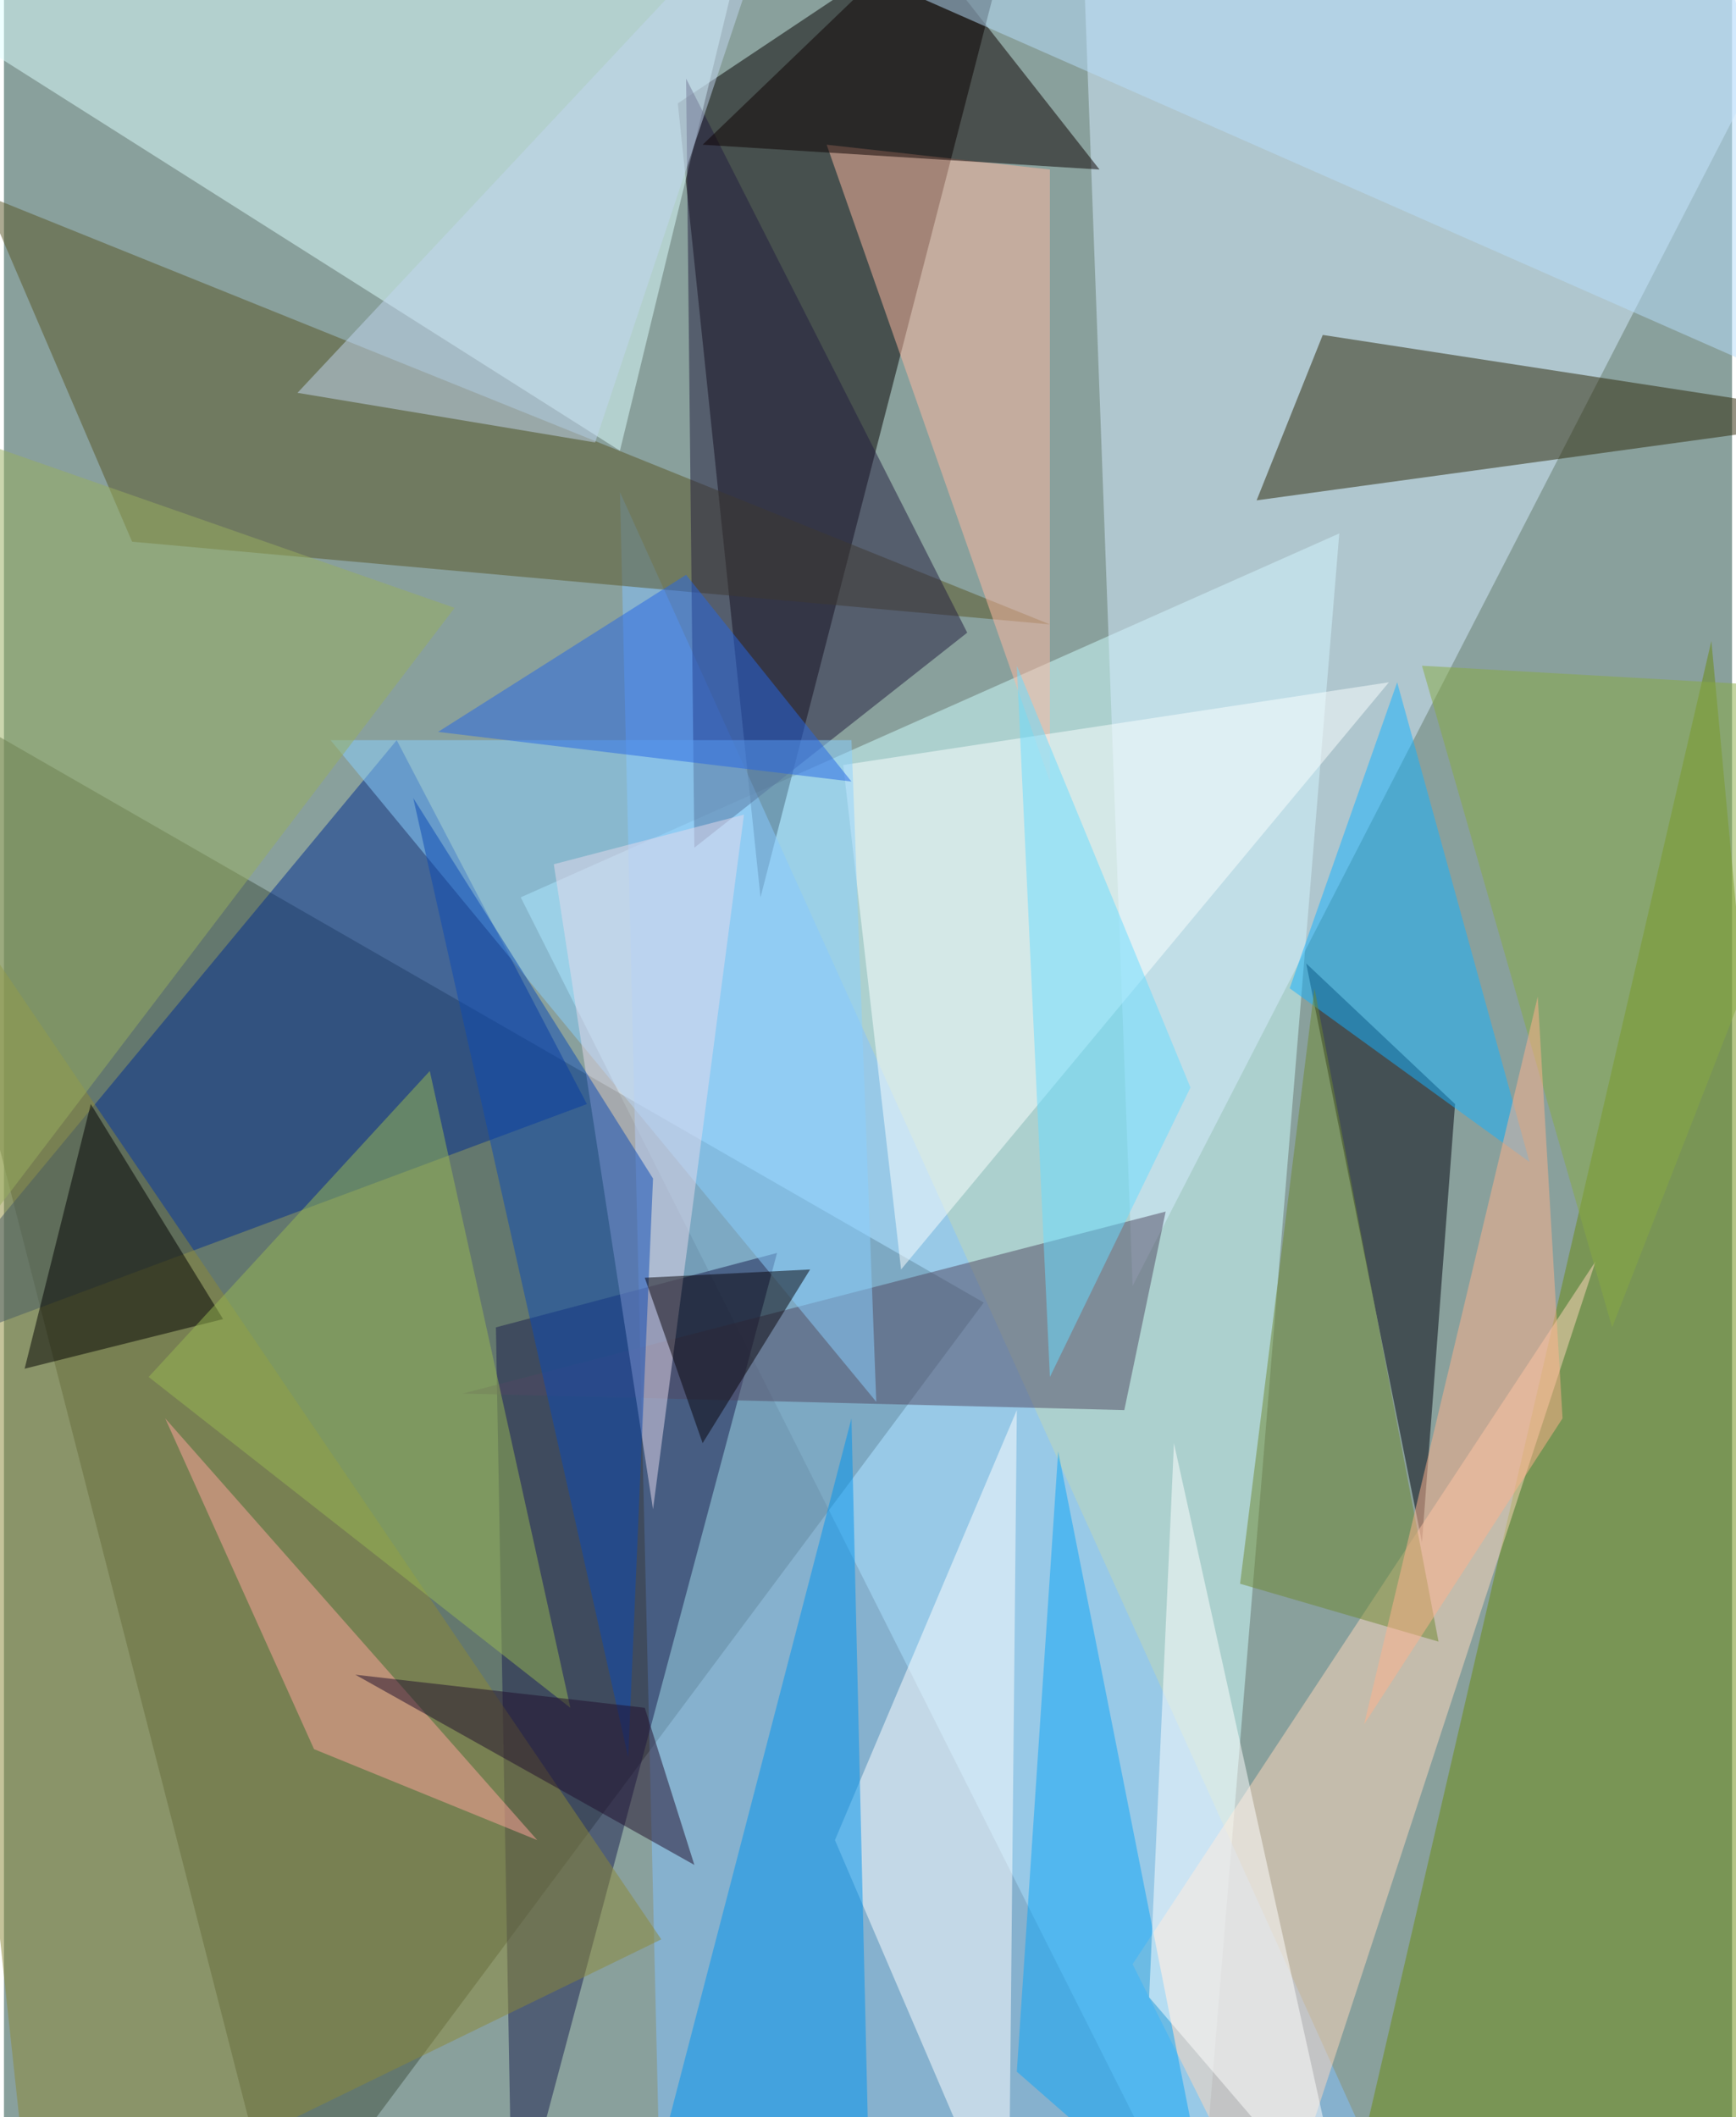 <svg xmlns="http://www.w3.org/2000/svg" width="228" height="278" viewBox="0 0 836 1024"><path fill="#89a09c" d="M0 0h836v1024H0z"/><g fill-opacity=".502"><path fill="#cfffff" d="M250 434l396-176-68 828z"/><path fill="#415040" d="M474 630l-340 456-196-764z"/><path fill="#060000" d="M326 50L494-62 366 434z"/><path fill="#d5ebff" d="M546 622L522-26l376-36z"/><path fill="#dff" d="M-62-10l360 228 68-280z"/><path fill="#6a8a0e" d="M826 310l-180 776h252z"/><path fill="#83c1ff" d="M298 238l20 848h364z"/><path fill="#002c90" d="M282 534L-62 662l252-304z"/><path fill="#2c2606" d="M638 162l-32 80 292-40z"/><path fill="#585424" d="M62 262l444 40L-10 94z"/><path fill="#1a1f4e" d="M246 1086l128-480-136 36z"/><path fill="#00000d" d="M702 534l-72-68 56 280z"/><path fill="#ffd8bb" d="M614 1086l-68-136 224-340z"/><path fill="#8b8736" d="M318 938L14 1086l-76-708z"/><path fill="#ffb89f" d="M506 82L398 70l108 308z"/><path fill="#fff" d="M490 682l-88 208 84 196z"/><path fill="#fbffff" d="M406 370l28 244 236-284z"/><path fill="#221c3f" d="M330 38l136 268-132 104z"/><path fill="#514962" d="M222 674l340-88-20 96z"/><path fill="#0094ee" d="M418 1030l-8-344-104 400z"/><path fill="#15b2ff" d="M738 562l-116-84 52-148z"/><path fill="#0c0000" d="M442-30l88 112-192-12z"/><path fill="#89d0ff" d="M410 358H158l264 320z"/><path d="M106 638l-96 24 32-128z"/><path fill="#97b852" d="M274 826L70 666l136-148z"/><path fill="#0da5f7" d="M490 1002l20-300 76 384z"/><path fill="#69dcff" d="M490 322l84 204-68 140z"/><path fill="#e5daec" d="M314 730l-48-312 92-24z"/><path fill="#ffa49b" d="M258 890L78 686l72 160z"/><path fill="#6f8831" d="M634 478l-36 288 96 28z"/><path fill="#98ae5f" d="M218 294L-62 662l28-456z"/><path fill="#87a943" d="M898 334L778 642l-92-320z"/><path fill="#0d4ab4" d="M314 570L198 386l104 464z"/><path fill="#b7defb" d="M414-14l472 208-64-256z"/><path fill="#ffb18c" d="M754 686l-96 148 84-352z"/><path fill="#2766e3" d="M210 354l200 24-80-100z"/><path fill="#fff" d="M554 966l12-268 84 380z"/><path fill="#08050a" d="M338 698l-28-80 80-4z"/><path fill="#c1d6ef" d="M378-62L142 190l144 24z"/><path fill="#210f2c" d="M334 902l-24-76-140-16z"/></g></svg>